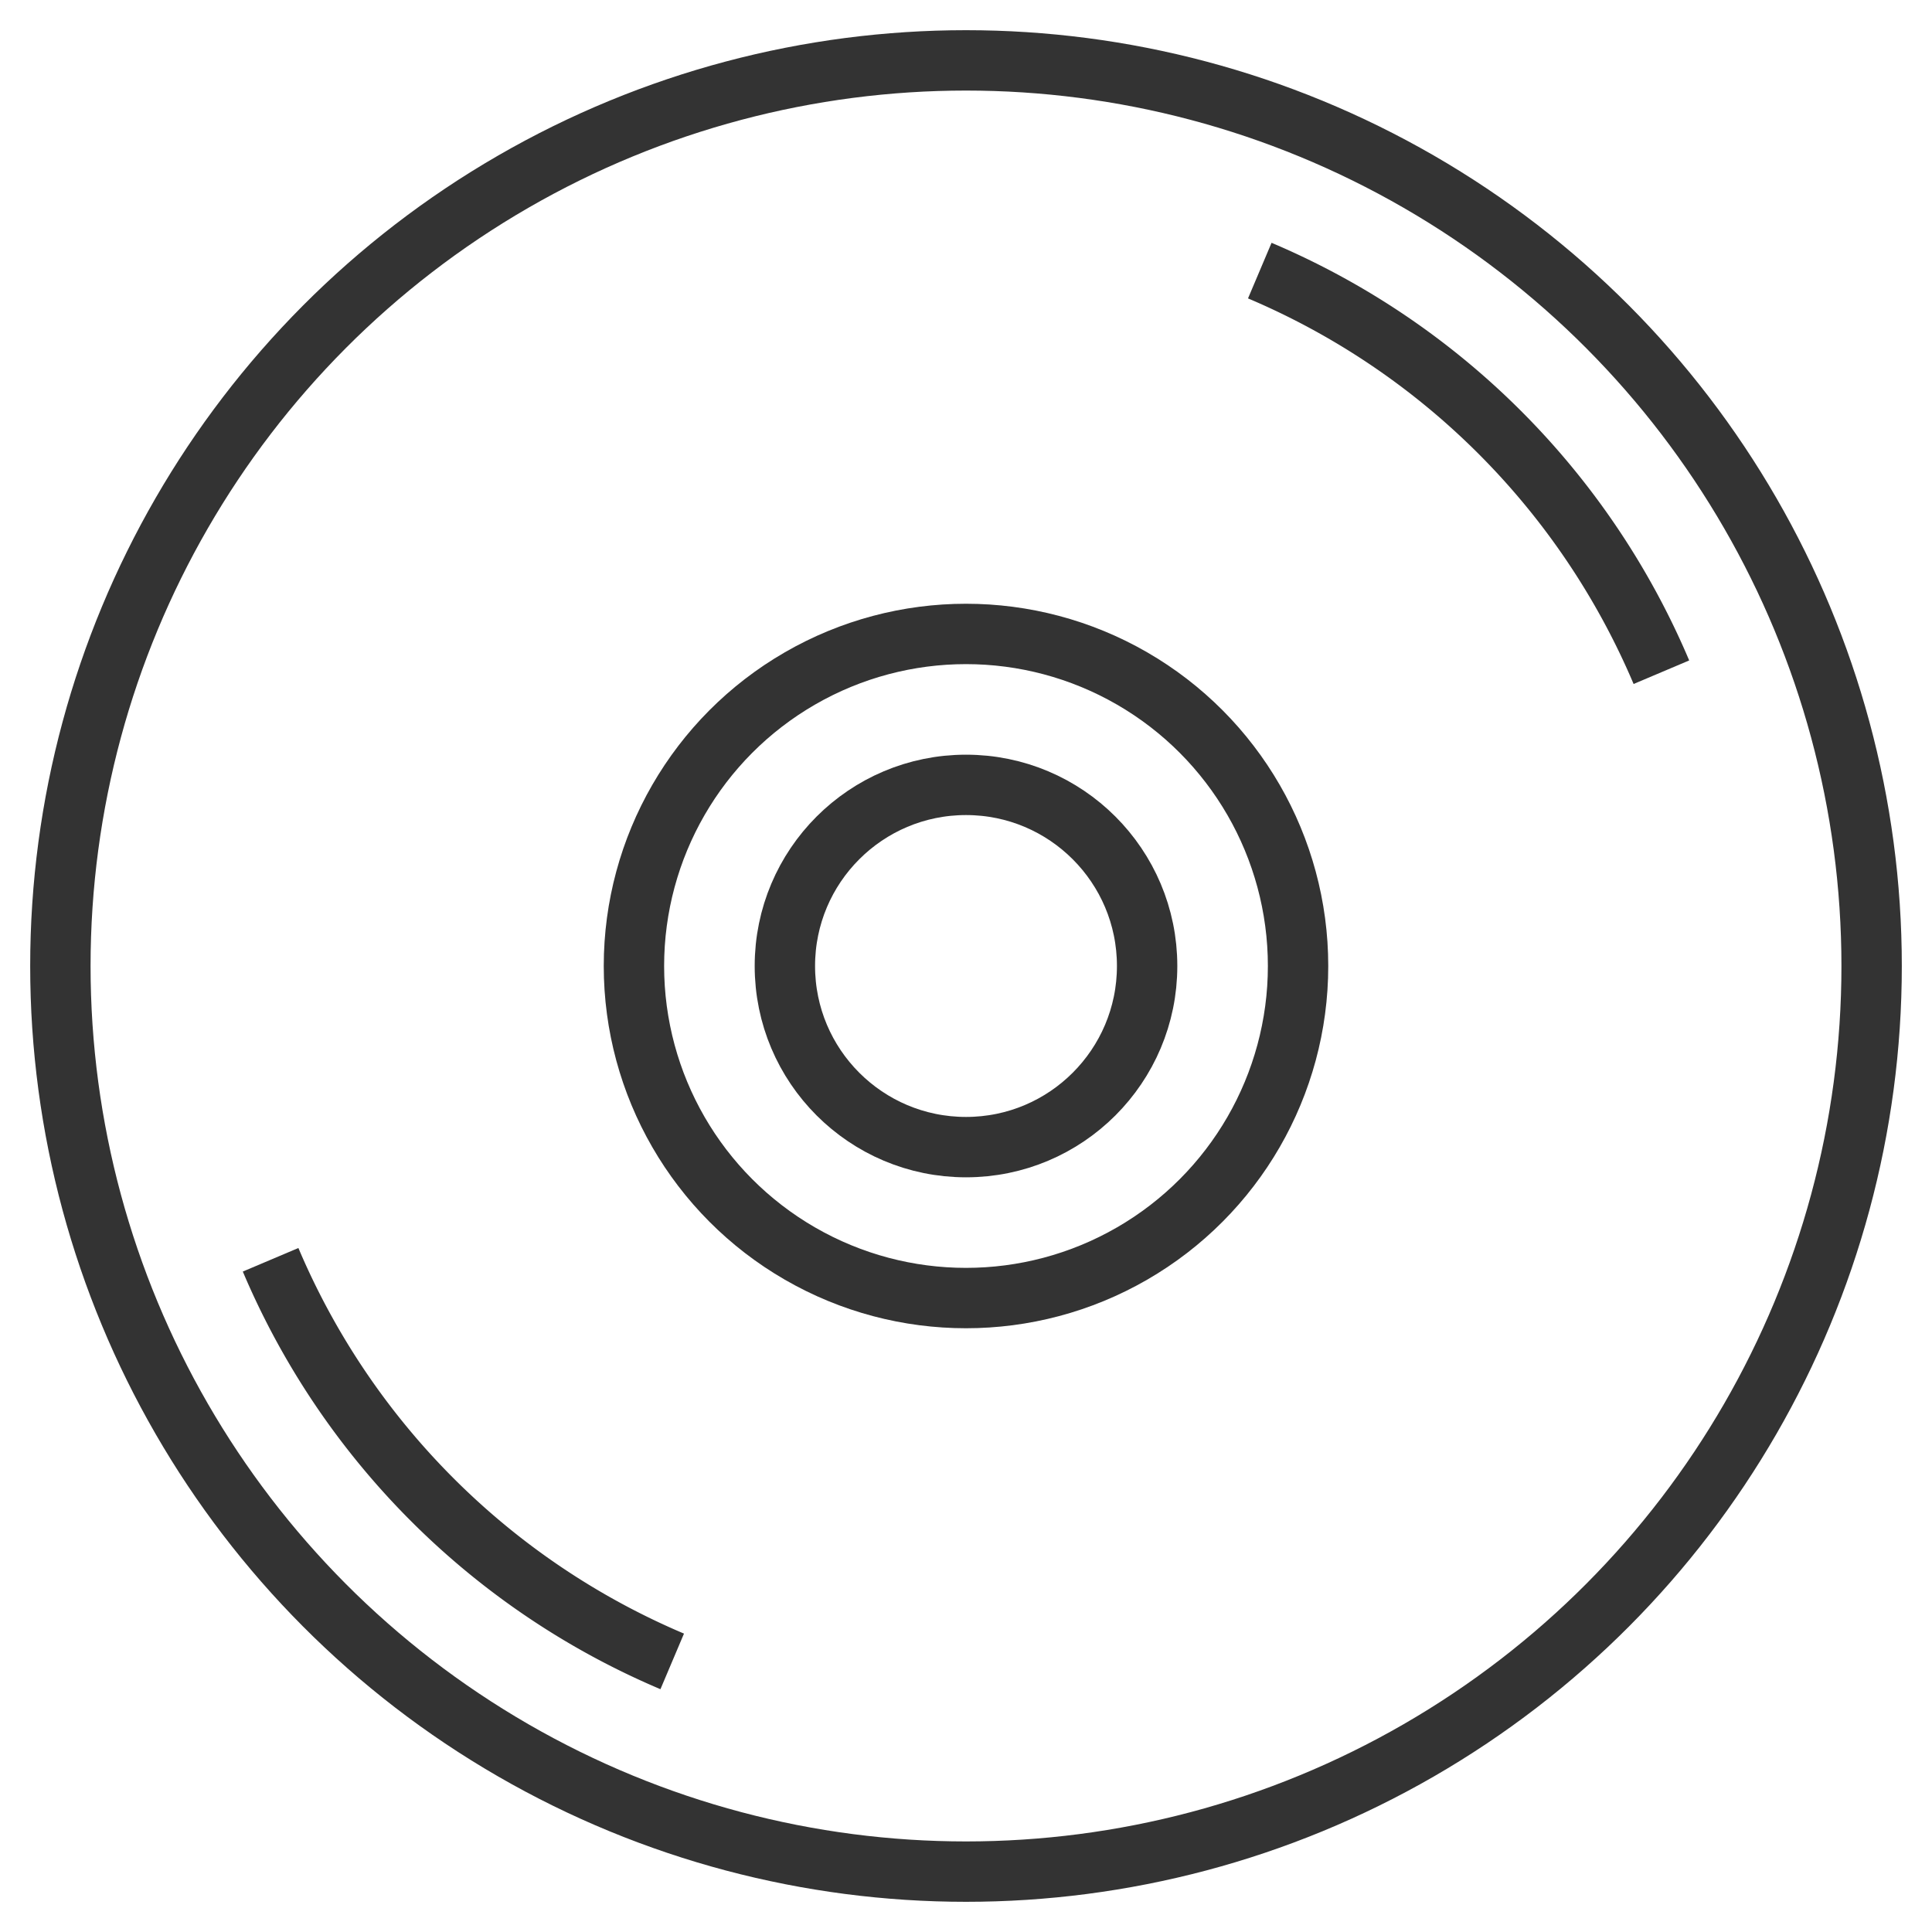 <svg xmlns="http://www.w3.org/2000/svg" viewBox="0 0 32 32"><g stroke="#333" stroke-miterlimit="10" fill="none"><circle cx="16" cy="16" r="5.5"/><circle cx="16" cy="16" r="3"/><circle cx="16" cy="16" r="15"/><path d="M11.134 27.518a12.532 12.532 0 0 1-6.652-6.652M20.866 4.482a12.532 12.532 0 0 1 6.652 6.652"/></g></svg>